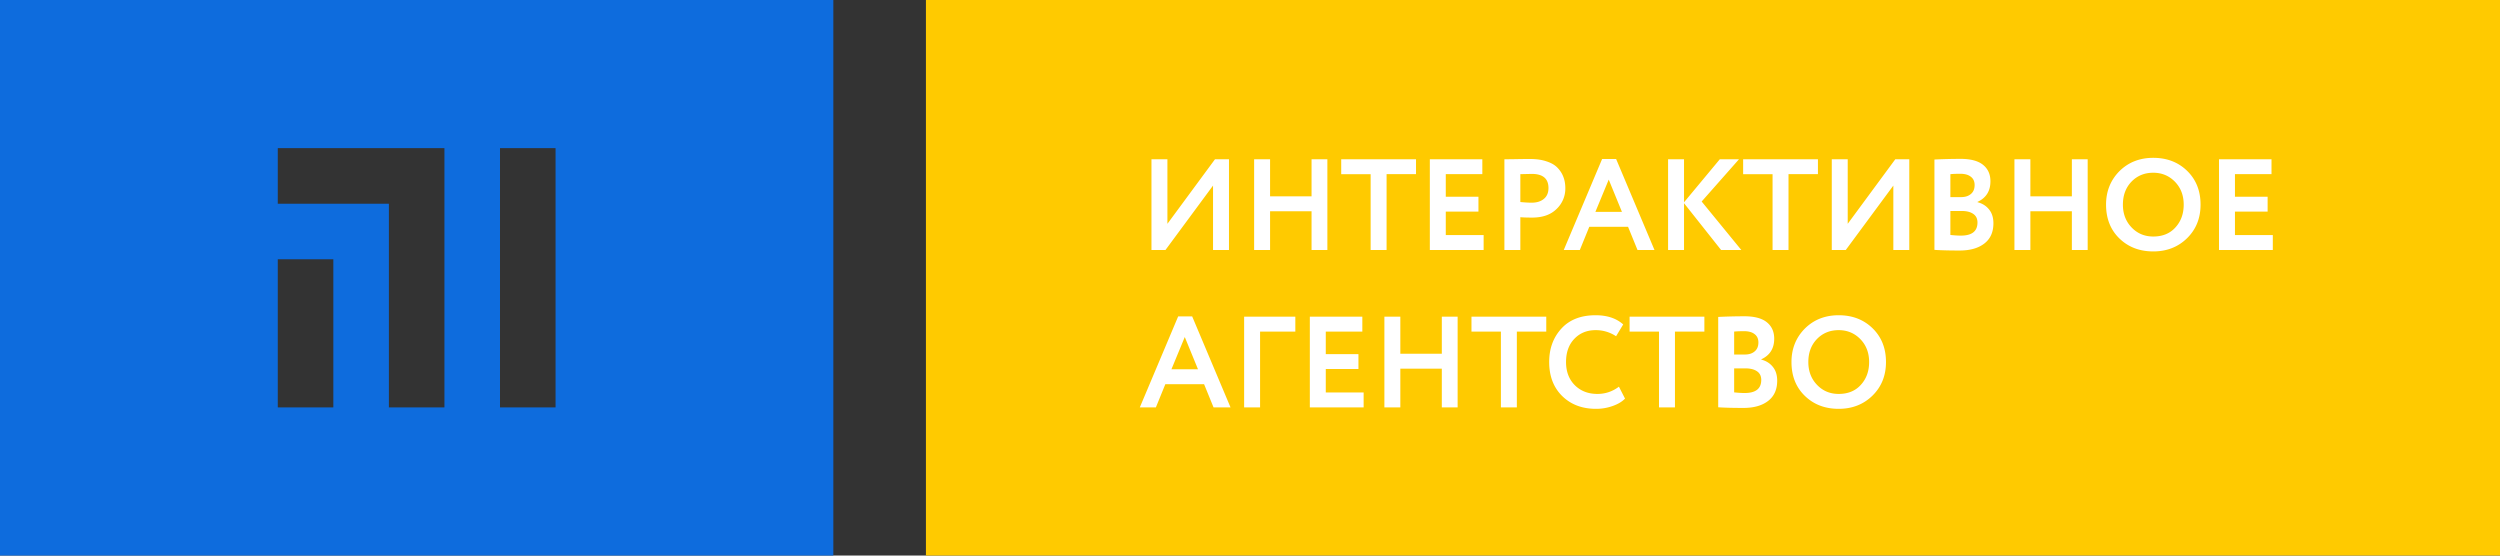 <svg width="270" height="60" fill="none" xmlns="http://www.w3.org/2000/svg"><rect width="100%" height="100%" fill="#333333" stroke="none"/><path fill-rule="evenodd" clip-rule="evenodd" d="M90 0v60H0V0h90ZM48 16H30v6h12v22h6V16ZM36 28h-6v16h6V28Zm24-12h-6v28h6V16Z" fill="#0E6CDD"/><path d="M270 0H100v60h170V0Z" fill="#FFCA00"/><path d="M131.008 20.042 125.87 27h-1.512v-9.8h1.722v6.972l5.138-6.972h1.512V27h-1.722v-6.958ZM143.356 27h-1.708v-4.186h-4.48V27h-1.722v-9.8h1.722v4.004h4.48V17.2h1.708V27Zm4.673-8.19h-3.178V17.2h8.078v1.61h-3.178V27h-1.722v-8.19ZM160.232 27h-5.81v-9.8h5.67v1.61h-3.948v2.436h3.528v1.61h-3.528v2.534h4.088V27Zm3.965-3.542V27h-1.722v-9.8c.411 0 .854-.005 1.33-.014.486-.01.971-.014 1.456-.014.691 0 1.288.089 1.792.266.514.168.91.406 1.19.714.28.299.486.63.616.994.131.355.196.747.196 1.176a3.02 3.02 0 0 1-.952 2.254c-.625.616-1.502.924-2.632.924-.569 0-.994-.014-1.274-.042Zm1.232-4.676-1.232.028v3.01c.495.047.901.07 1.218.07.551 0 .99-.135 1.316-.406.336-.27.504-.663.504-1.176 0-1.017-.602-1.526-1.806-1.526ZM170.621 27h-1.736l4.144-9.828h1.512L178.685 27h-1.834l-1.022-2.506h-4.186L170.621 27Zm4.55-4.116-1.428-3.486-1.442 3.486h2.87ZM181.875 27h-1.722v-9.8h1.722v4.648l3.864-4.648h2.072l-4.032 4.564L188.063 27h-2.184l-4.004-5.054V27Zm9.562-8.19h-3.178V17.2h8.078v1.61h-3.178V27h-1.722v-8.19Zm13.044 1.232L199.343 27h-1.512v-9.8h1.722v6.972l5.138-6.972h1.512V27h-1.722v-6.958Zm4.438 6.944v-9.758a61.3 61.3 0 0 1 2.828-.07c1.082 0 1.89.215 2.422.644.532.43.798 1.022.798 1.778 0 1.055-.467 1.797-1.4 2.226v.028c.532.14.952.406 1.26.798.308.383.462.877.462 1.484 0 .952-.327 1.68-.98 2.184-.654.504-1.54.756-2.66.756s-2.03-.023-2.73-.07Zm2.94-4.2h-1.218v2.59c.438.047.816.07 1.134.07 1.194 0 1.792-.471 1.792-1.414 0-.41-.15-.719-.448-.924-.299-.215-.719-.322-1.26-.322Zm-.14-4.018c-.411 0-.77.014-1.078.042v2.478h1.162c.438 0 .788-.112 1.05-.336.27-.224.406-.546.406-.966 0-.392-.136-.69-.406-.896-.271-.215-.649-.322-1.134-.322ZM225.469 27h-1.708v-4.186h-4.48V27h-1.722v-9.8h1.722v4.004h4.48V17.2h1.708V27Zm1.985-4.9c0-1.428.476-2.627 1.428-3.598.971-.97 2.194-1.456 3.668-1.456 1.475 0 2.693.467 3.654 1.4.971.943 1.456 2.16 1.456 3.654 0 1.465-.485 2.674-1.456 3.626-.97.952-2.188 1.428-3.654 1.428-1.474 0-2.692-.467-3.654-1.4-.961-.933-1.442-2.151-1.442-3.654Zm1.82 0c0 .99.313 1.81.938 2.464.626.653 1.405.98 2.338.98 1.008 0 1.806-.327 2.394-.98.598-.653.896-1.475.896-2.464 0-.999-.317-1.825-.952-2.478-.634-.644-1.414-.966-2.338-.966-.942 0-1.726.322-2.352.966-.616.644-.924 1.47-.924 2.478Zm16.189 4.9h-5.81v-9.8h5.67v1.61h-3.948v2.436h3.528v1.61h-3.528v2.534h4.088V27ZM124.834 44h-1.736l4.144-9.828h1.512L132.898 44h-1.834l-1.022-2.506h-4.186L124.834 44Zm4.55-4.116-1.428-3.486-1.442 3.486h2.87ZM136.088 44h-1.722v-9.8h5.53v1.61h-3.808V44Zm11.184 0h-5.81v-9.8h5.67v1.61h-3.948v2.436h3.528v1.61h-3.528v2.534h4.088V44Zm10.152 0h-1.708v-4.186h-4.48V44h-1.722v-9.8h1.722v4.004h4.48V34.2h1.708V44Zm4.673-8.19h-3.178V34.2h8.078v1.61h-3.178V44h-1.722v-8.19Zm12.747 5.95.658 1.288c-.308.327-.752.593-1.33.798a5.289 5.289 0 0 1-1.806.308c-1.494 0-2.712-.462-3.654-1.386-.934-.924-1.4-2.147-1.4-3.668 0-1.456.443-2.665 1.33-3.626.877-.952 2.104-1.428 3.682-1.428 1.25 0 2.244.331 2.982.994l-.77 1.274a3.921 3.921 0 0 0-2.212-.658c-.934 0-1.699.313-2.296.938-.598.625-.896 1.46-.896 2.506 0 1.027.312 1.857.938 2.492.634.635 1.451.952 2.45.952.858 0 1.633-.261 2.324-.784Zm4.329-5.95h-3.178V34.2h8.078v1.61h-3.178V44h-1.722v-8.19Zm6.394 8.176v-9.758a61.333 61.333 0 0 1 2.828-.07c1.083 0 1.89.215 2.422.644.532.43.798 1.022.798 1.778 0 1.055-.467 1.797-1.4 2.226v.028c.532.14.952.406 1.26.798.308.383.462.877.462 1.484 0 .952-.327 1.68-.98 2.184-.653.504-1.54.756-2.66.756s-2.03-.023-2.73-.07Zm2.94-4.2h-1.218v2.59c.439.047.817.07 1.134.07 1.195 0 1.792-.471 1.792-1.414 0-.41-.149-.719-.448-.924-.299-.215-.719-.322-1.26-.322Zm-.14-4.018c-.411 0-.77.014-1.078.042v2.478h1.162c.439 0 .789-.112 1.05-.336.271-.224.406-.546.406-.966 0-.392-.135-.69-.406-.896-.271-.215-.649-.322-1.134-.322Zm5.113 3.332c0-1.428.476-2.627 1.428-3.598.97-.97 2.193-1.456 3.668-1.456 1.474 0 2.692.467 3.654 1.4.97.943 1.456 2.16 1.456 3.654 0 1.465-.486 2.674-1.456 3.626-.971.952-2.189 1.428-3.654 1.428-1.475 0-2.693-.467-3.654-1.4-.962-.933-1.442-2.151-1.442-3.654Zm1.82 0c0 .99.312 1.81.938 2.464.625.653 1.404.98 2.338.98 1.008 0 1.806-.327 2.394-.98.597-.653.896-1.475.896-2.464 0-.999-.318-1.825-.952-2.478-.635-.644-1.414-.966-2.338-.966-.943 0-1.727.322-2.352.966-.616.644-.924 1.47-.924 2.478Z" fill="#fff"/></svg>